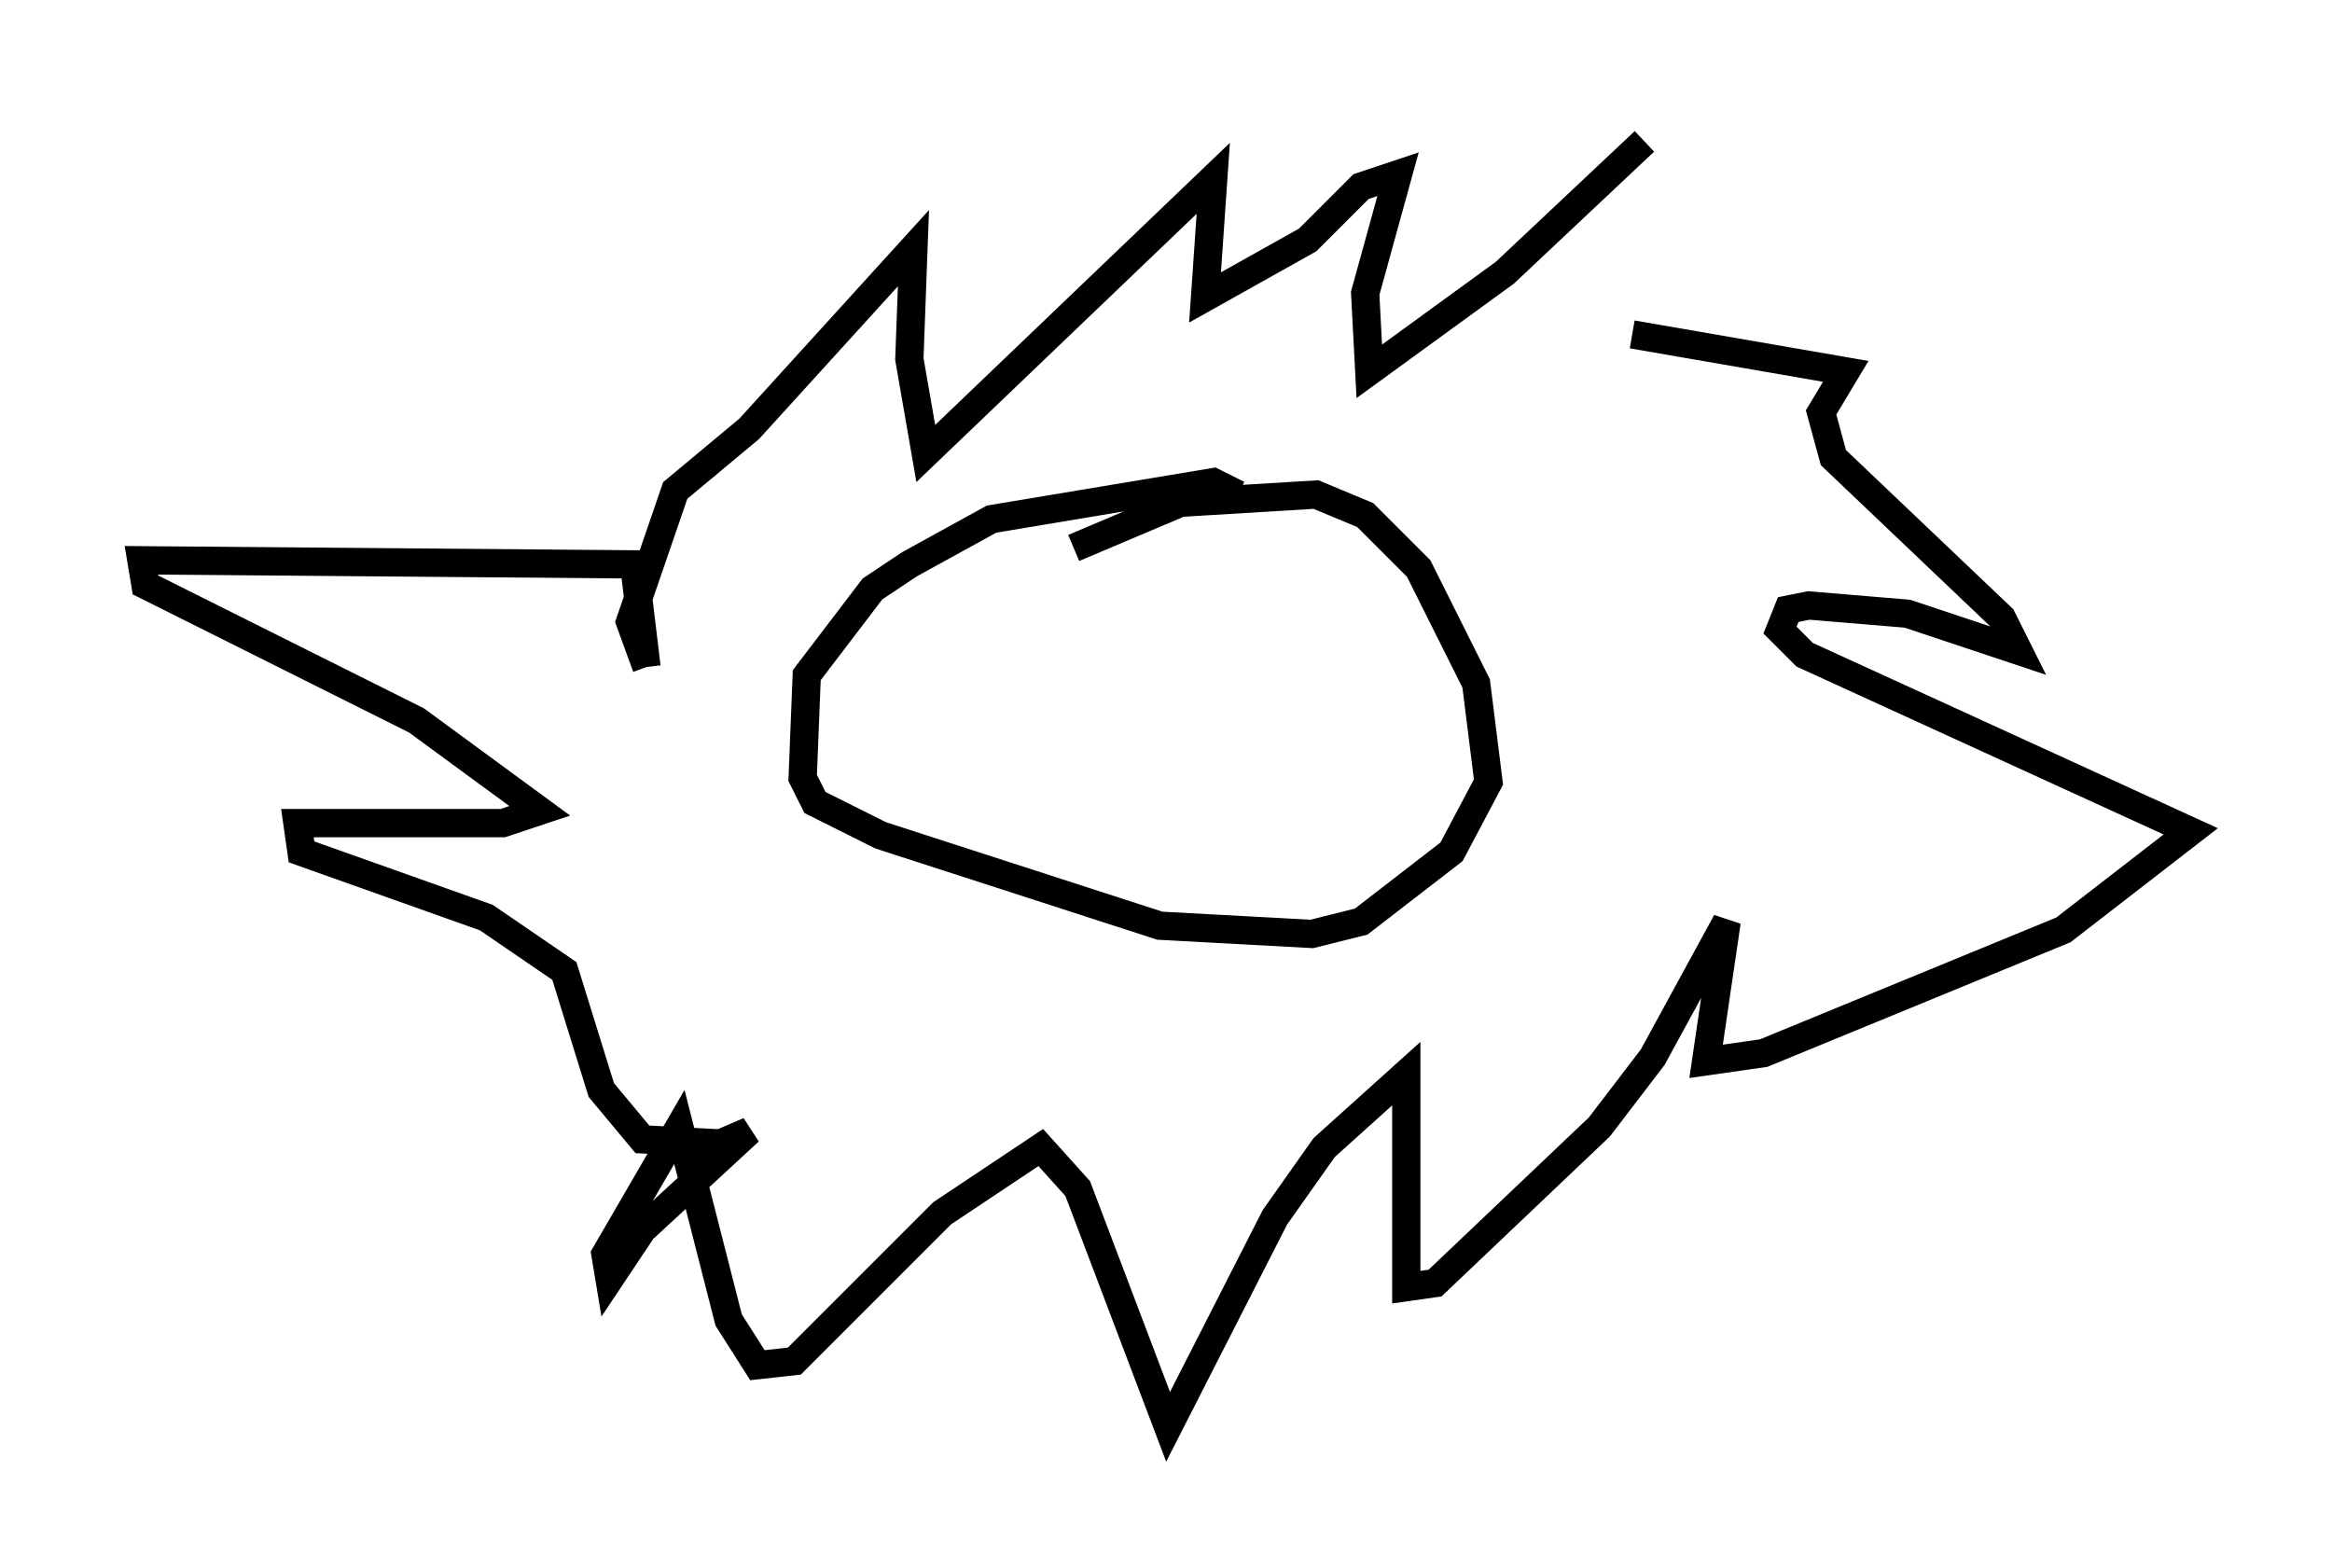 <?xml version="1.0" encoding="utf-8" ?>
<svg baseProfile="full" height="55.464" version="1.1" width="82.48" xmlns="http://www.w3.org/2000/svg" xmlns:ev="http://www.w3.org/2001/xml-events" xmlns:xlink="http://www.w3.org/1999/xlink"><defs /><rect fill="white" height="55.464" width="82.48" x="0" y="0" /><path d="M57.726, 7.76 m0.436, -2.76 l-4.939, 4.648 -4.793, 3.486 l-0.145, -2.76 1.162, -4.212 l-1.307, 0.436 -1.888, 1.888 l-3.631, 2.034 0.291, -4.212 l-10.168, 9.732 -0.581, -3.341 l0.145, -3.922 -5.81, 6.391 l-2.615, 2.179 -1.598, 4.648 l0.581, 1.598 m0.0, 0.0 l-0.436, -3.631 -17.43, -0.145 l0.145, 0.872 9.587, 4.793 l4.358, 3.196 -1.307, 0.436 l-7.263, 0.0 0.145, 1.017 l6.536, 2.324 2.76, 1.888 l1.307, 4.212 1.453, 1.743 l2.76, 0.145 1.017, -0.436 l-3.777, 3.486 -1.162, 1.743 l-0.145, -0.872 2.615, -4.503 l1.743, 6.827 1.017, 1.598 l1.307, -0.145 5.229, -5.229 l3.486, -2.324 1.307, 1.453 l3.196, 8.425 3.777, -7.408 l1.743, -2.469 2.905, -2.615 l0.0, 7.553 1.017, -0.145 l5.81, -5.52 1.888, -2.469 l2.615, -4.793 -0.726, 4.939 l2.034, -0.291 10.603, -4.358 l4.503, -3.486 -13.654, -6.246 l-0.872, -0.872 0.291, -0.726 l0.726, -0.145 3.486, 0.291 l3.922, 1.307 -0.581, -1.162 l-5.955, -5.665 -0.436, -1.598 l0.872, -1.453 -7.553, -1.307 m-19.754, 7.553 l3.777, -1.598 4.793, -0.291 l1.743, 0.726 1.888, 1.888 l2.034, 4.067 0.436, 3.486 l-1.307, 2.469 -3.196, 2.469 l-1.743, 0.436 -5.374, -0.291 l-9.877, -3.196 -2.324, -1.162 l-0.436, -0.872 0.145, -3.631 l2.324, -3.05 1.307, -0.872 l2.905, -1.598 7.844, -1.307 l0.872, 0.436 m3.05, 6.827 l0.0, 0.0 m-11.475, 0.726 l0.0, 0.0 " fill="none" stroke="black" stroke-width="1" /></svg>